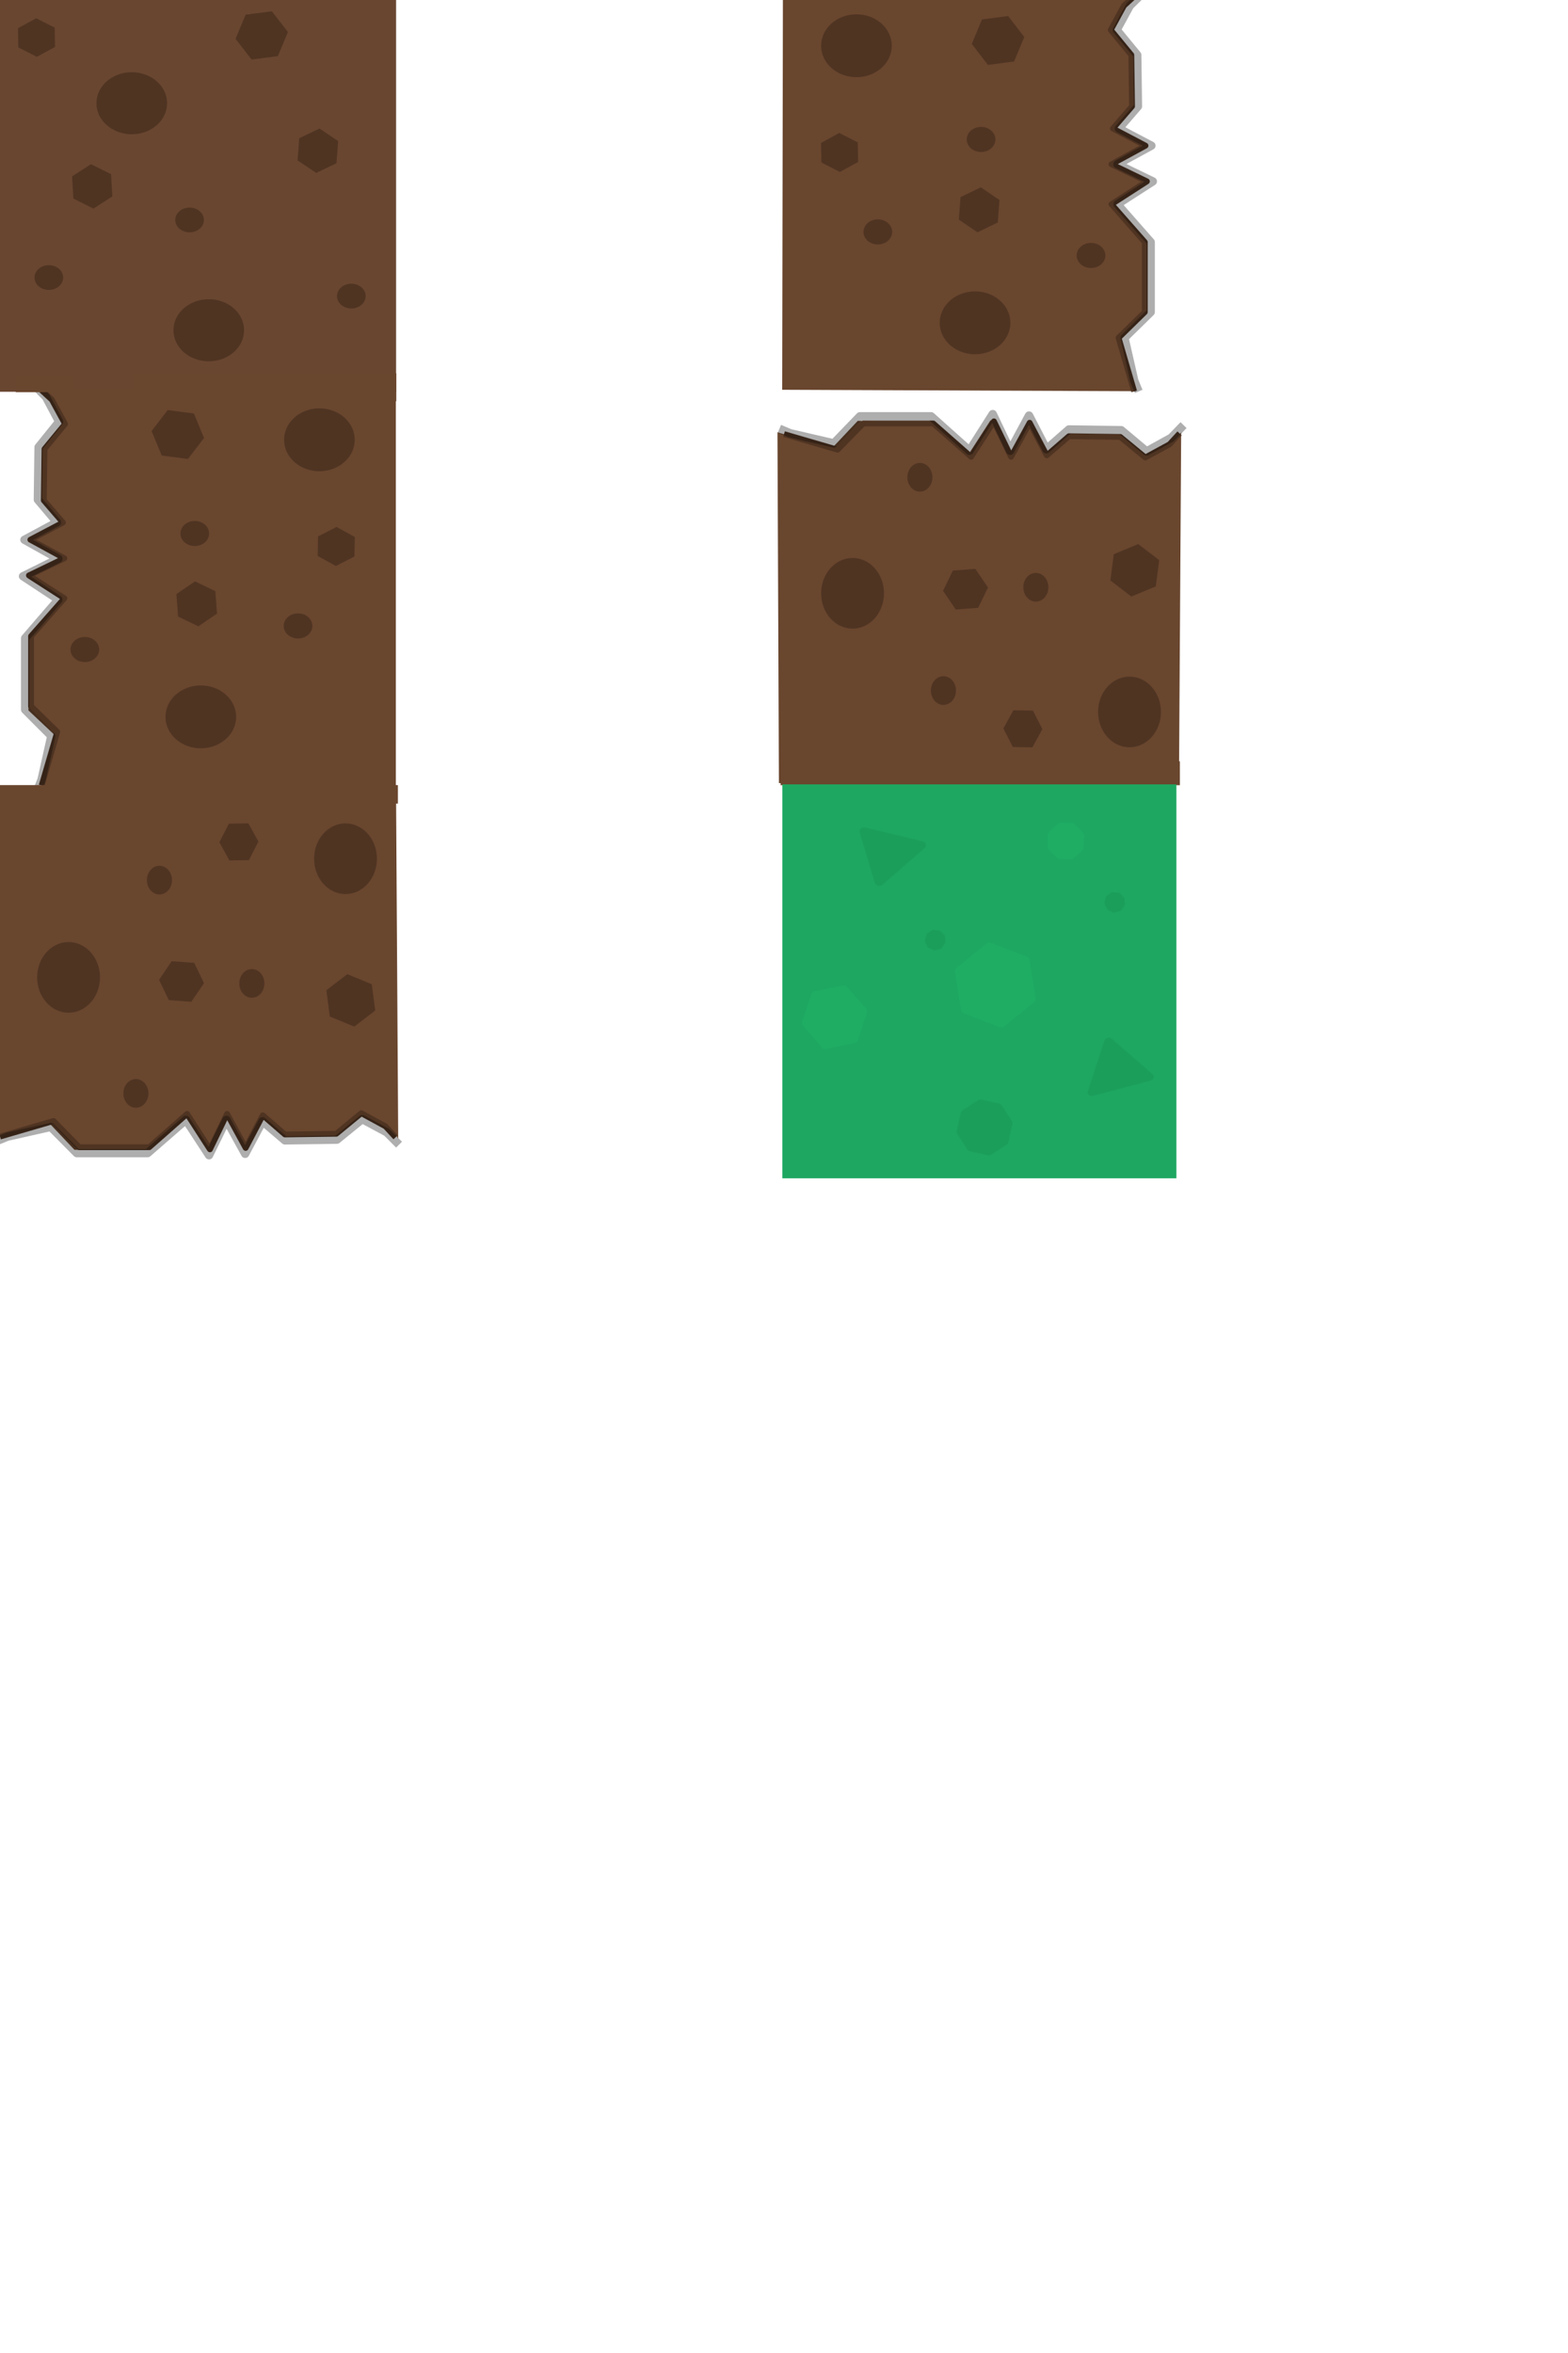 <?xml version="1.0" encoding="UTF-8" standalone="no"?>
<svg
   version="1.1"
   width="1024.0"
   height="1536.0"
   viewBox="0 0 1024.0 1536.0"
   id="svg56"
   sodipodi:docname="combined_tilesheet.svg"
   inkscape:version="1.4 (86a8ad7, 2024-10-11)"
   xmlns:inkscape="http://www.inkscape.org/namespaces/inkscape"
   xmlns:sodipodi="http://sodipodi.sourceforge.net/DTD/sodipodi-0.dtd"
   xmlns="http://www.w3.org/2000/svg"
   xmlns:svg="http://www.w3.org/2000/svg">
  <defs
     id="defs56" />
  <g
     transform="matrix(1,0,0,0.987,0,-0.434)"
     id="g1">
    <sodipodi:namedview
       id="namedview1"
       pagecolor="#ffffff"
       bordercolor="#000000"
       borderopacity="0.25"
       inkscape:showpageshadow="2"
       inkscape:pageopacity="0.0"
       inkscape:pagecheckerboard="0"
       inkscape:deskcolor="#d1d1d1"
       inkscape:zoom="0.58300781"
       inkscape:cx="512"
       inkscape:cy="469.11893"
       inkscape:window-width="1280"
       inkscape:window-height="705"
       inkscape:window-x="-8"
       inkscape:window-y="-8"
       inkscape:window-maximized="1"
       inkscape:current-layer="svg56" />
    <defs
       id="defs9" />
    <g
       id="layer1">
      <rect
         style="fill:#694630;stroke-width:5.31;stroke-linecap:round;stroke-linejoin:round"
         id="rect1"
         width="260.452"
         height="262.233"
         x="-1.781"
         y="-2.671" />
    </g>
    <path
       style="fill:none;fill-opacity:1;stroke:none;stroke-width:2.386;stroke-linejoin:round;stroke-dasharray:none;stroke-opacity:1"
       d="m 211.096,2.778 -9.722,6.018 -5.092,10.184 5.092,8.796 5.555,13.888 1.389,32.405 -10.647,10.184 17.591,11.573 -6.481,6.944 -11.11,6.481 16.665,10.184 5.092,3.241 -25.461,12.499 20.369,23.146 1.389,23.146 0.926,26.85 -17.128,13.425 7.407,36.571"
       id="path13" />
    <path
       style="fill:none;fill-opacity:1;stroke:none;stroke-width:2.386;stroke-linejoin:round;stroke-dasharray:none;stroke-opacity:1"
       d="M 206.467,3.703 196.282,7.407 193.042,15.74 V 26.85 l 9.722,7.87 0.926,11.573 v 18.98 l -0.926,14.351 -11.573,5.555 14.351,3.703 6.481,9.259 -16.203,10.647 14.351,7.407 1.389,7.407 -17.591,13.425 17.128,19.906 0.926,48.145 -15.74,20.369 7.87,29.165"
       id="path14" />
    <ellipse
       style="fill:#4f3422;fill-opacity:1;stroke:#4f3422;stroke-width:5.386;stroke-linejoin:round;stroke-dasharray:none;stroke-opacity:1"
       id="path16"
       cx="136.335"
       cy="218.865"
       rx="20.369"
       ry="17.823" />
    <ellipse
       style="fill:#4f3422;fill-opacity:1;stroke:#4f3422;stroke-width:5.386;stroke-linejoin:round;stroke-dasharray:none;stroke-opacity:1"
       id="path16-4"
       cx="86.044"
       cy="68.718"
       rx="20.369"
       ry="17.823" />
    <ellipse
       style="fill:#4f3422;fill-opacity:1;stroke:#4f3422;stroke-width:2.167;stroke-linejoin:round;stroke-dasharray:none;stroke-opacity:1"
       id="path16-4-5"
       cx="123.806"
       cy="145.916"
       rx="8.275"
       ry="7.099" />
    <ellipse
       style="fill:#4f3422;fill-opacity:1;stroke:#4f3422;stroke-width:2.167;stroke-linejoin:round;stroke-dasharray:none;stroke-opacity:1"
       id="path16-4-5-5"
       cx="31.889"
       cy="184"
       rx="8.275"
       ry="7.099" />
    <ellipse
       style="fill:#4f3422;fill-opacity:1;stroke:#4f3422;stroke-width:2.167;stroke-linejoin:round;stroke-dasharray:none;stroke-opacity:1"
       id="path16-4-5-5-1"
       cx="229.433"
       cy="196.268"
       rx="8.275"
       ry="7.099" />
    <path
       style="fill:#4f3422;fill-opacity:1;stroke:none;stroke-width:5.07;stroke-linejoin:round;stroke-dasharray:none;stroke-opacity:1"
       id="path17"
       d="M 35.953,31.46 24.077,38.01 11.972,31.824 11.743,19.087 23.62,12.537 35.724,18.723 Z" />
    <path
       style="fill:#4f3422;fill-opacity:1;stroke:none;stroke-width:5.386;stroke-linejoin:round;stroke-dasharray:none;stroke-opacity:1"
       id="path18"
       d="m 181.447,37.572 -17.121,2.247 -10.506,-13.703 6.615,-15.95 17.121,-2.247 10.506,13.703 z" />
    <path
       style="fill:#4f3422;fill-opacity:1;stroke:none;stroke-width:5.386;stroke-linejoin:round;stroke-dasharray:none;stroke-opacity:1"
       id="path19"
       d="m 220.828,93.733 -1.085,14.669 -13.247,6.395 -12.162,-8.274 1.085,-14.669 13.247,-6.395 z" />
    <path
       style="fill:#4f3422;fill-opacity:1;stroke:none;stroke-width:5.386;stroke-linejoin:round;stroke-dasharray:none;stroke-opacity:1"
       id="path19-4"
       d="m 73.351,130.344 -12.309,8.054 -13.129,-6.633 -0.82,-14.687 12.309,-8.054 13.129,6.633 z" />
  </g>
  <g
     transform="translate(512,-1.9)"
     id="g9">
    <defs
       id="defs1" />
    <g
       id="g2">
      <path
         style="fill:#69462e;fill-opacity:1;stroke:none;stroke-width:3.536;stroke-linejoin:round;stroke-dasharray:none;stroke-opacity:0.32"
         d="m 229.693,257.275 -10.815,-34.69 18.339,-16.876 -0.47,-46.41 -22.1,-24.377 23.041,-14.532 -23.041,-11.72 22.1,-12.189 -21.63,-11.251 12.226,-14.532 -0.47,-33.284 -14.107,-17.814 10.815,-17.345 6.113,-4.219 L -0.714,-0.559 -1.184,256.337 Z"
         id="path15" />
    </g>
    <path
       style="fill:none;fill-opacity:1;stroke:#4f3422;stroke-width:3.786;stroke-linejoin:round;stroke-dasharray:none;stroke-opacity:1"
       d="m 229.151,-0.926 -7.125,6.553 -8.614,15.822 13.424,16.32 0.463,33.573 -12.499,14.455 21.294,11.191 -22.22,12.124 23.145,11.191 -23.145,14.921 21.757,24.713 v 45.697 l -17.128,16.786 10.185,34.968"
       id="path12" />
    <path
       style="fill:none;fill-opacity:1;stroke:#000000;stroke-width:5.386;stroke-linejoin:round;stroke-dasharray:none;stroke-opacity:0.32"
       d="m 233.951,-2.313 -8.051,7.942 -8.614,15.822 13.424,16.32 0.463,33.573 -12.499,14.455 21.294,11.191 -22.22,12.124 23.145,11.191 -23.145,14.921 21.757,24.713 v 45.697 l -17.128,16.786 6.396,28.043 2.863,6.926"
       id="path12-2" />
    <path
       style="fill:none;fill-opacity:1;stroke:none;stroke-width:2.386;stroke-linejoin:round;stroke-dasharray:none;stroke-opacity:1"
       d="m 211.096,2.778 -9.722,6.018 -5.092,10.184 5.092,8.796 5.555,13.888 1.389,32.405 -10.647,10.184 17.591,11.573 -6.481,6.944 -11.11,6.481 16.665,10.184 5.092,3.241 -25.461,12.499 20.369,23.146 1.389,23.146 0.926,26.85 -17.128,13.425 7.407,36.571"
       id="path2" />
    <path
       style="fill:none;fill-opacity:1;stroke:none;stroke-width:2.386;stroke-linejoin:round;stroke-dasharray:none;stroke-opacity:1"
       d="M 206.467,3.703 196.282,7.407 193.042,15.74 V 26.85 l 9.722,7.87 0.926,11.573 v 18.98 l -0.926,14.351 -11.573,5.555 14.351,3.703 6.481,9.259 -16.203,10.647 14.351,7.407 1.389,7.407 -17.591,13.425 17.128,19.906 0.926,48.145 -15.74,20.369 7.87,29.165"
       id="path3" />
    <ellipse
       style="fill:#4f3422;fill-opacity:1;stroke:#4f3422;stroke-width:5.386;stroke-linejoin:round;stroke-dasharray:none;stroke-opacity:1"
       id="ellipse3"
       cx="124.759"
       cy="212.632"
       rx="20.369"
       ry="17.823" />
    <ellipse
       style="fill:#4f3422;fill-opacity:1;stroke:#4f3422;stroke-width:5.386;stroke-linejoin:round;stroke-dasharray:none;stroke-opacity:1"
       id="ellipse4"
       cx="47.31"
       cy="31.765"
       rx="20.369"
       ry="17.823" />
    <ellipse
       style="fill:#4f3422;fill-opacity:1;stroke:#4f3422;stroke-width:2.167;stroke-linejoin:round;stroke-dasharray:none;stroke-opacity:1"
       id="ellipse5"
       cx="128.703"
       cy="92.935"
       rx="8.275"
       ry="7.099" />
    <ellipse
       style="fill:#4f3422;fill-opacity:1;stroke:#4f3422;stroke-width:2.167;stroke-linejoin:round;stroke-dasharray:none;stroke-opacity:1"
       id="ellipse6"
       cx="61.273"
       cy="153.28"
       rx="8.275"
       ry="7.099" />
    <ellipse
       style="fill:#4f3422;fill-opacity:1;stroke:#4f3422;stroke-width:2.167;stroke-linejoin:round;stroke-dasharray:none;stroke-opacity:1"
       id="ellipse7"
       cx="200.494"
       cy="168.665"
       rx="8.275"
       ry="7.099" />
    <path
       style="fill:#4f3422;fill-opacity:1;stroke:none;stroke-width:5.386;stroke-linejoin:round;stroke-dasharray:none;stroke-opacity:1"
       id="path7"
       d="M 49.789,84.048 37.689,91.303 25.356,84.451 25.123,70.345 37.223,63.09 49.557,69.941 Z"
       transform="matrix(0.981,0,0,0.903,-0.448,31.708)" />
    <path
       style="fill:#4f3422;fill-opacity:1;stroke:none;stroke-width:5.386;stroke-linejoin:round;stroke-dasharray:none;stroke-opacity:1"
       id="path8"
       d="m 150.281,42.024 -17.121,2.247 -10.506,-13.703 6.615,-15.95 17.121,-2.247 10.506,13.703 z" />
    <path
       style="fill:#4f3422;fill-opacity:1;stroke:none;stroke-width:5.386;stroke-linejoin:round;stroke-dasharray:none;stroke-opacity:1"
       id="path9"
       d="m 140.689,132.467 -1.085,14.669 -13.247,6.395 -12.162,-8.274 1.085,-14.669 13.247,-6.395 z" />
  </g>
  <g
     transform="translate(0.0,256.0)"
     id="g28">
    <sodipodi:namedview
       id="namedview9"
       pagecolor="#ffffff"
       bordercolor="#000000"
       borderopacity="0.25"
       inkscape:showpageshadow="2"
       inkscape:pageopacity="0.0"
       inkscape:pagecheckerboard="0"
       inkscape:deskcolor="#d1d1d1"
       inkscape:zoom="1.4815191"
       inkscape:cx="119.13447"
       inkscape:cy="159.63345"
       inkscape:window-width="1280"
       inkscape:window-height="705"
       inkscape:window-x="-8"
       inkscape:window-y="-8"
       inkscape:window-maximized="1"
       inkscape:current-layer="Layer_1"
       showguides="true" />
    <defs
       id="defs10" />
    <g
       id="g10"
       transform="matrix(-0.992,0,0,1.013,253.887,-0.649)"
       style="fill:#69462e;fill-opacity:1">
      <path
         style="fill:#69462e;fill-opacity:1;stroke:none;stroke-width:3.536;stroke-linejoin:round;stroke-dasharray:none;stroke-opacity:0.32"
         d="m 229.693,257.275 -10.815,-34.69 18.339,-16.876 -0.47,-46.41 -22.1,-24.377 23.041,-14.532 -23.041,-11.72 22.1,-12.189 -21.63,-11.251 12.226,-14.532 -0.47,-33.284 -14.107,-17.814 10.815,-17.345 6.113,-4.219 L -0.714,-0.559 -1.184,256.337 Z"
         id="path10" />
    </g>
    <path
       style="fill:none;fill-opacity:1;stroke:#4f3422;stroke-width:3.786;stroke-linejoin:round;stroke-dasharray:none;stroke-opacity:1"
       d="m 26.751,-1.601 7.125,6.553 8.614,15.822 -13.424,16.32 -0.463,33.573 12.499,14.455 -21.294,11.191 22.22,12.124 -23.145,11.191 23.145,14.921 -21.757,24.713 v 45.697 l 17.128,16.786 -10.185,34.968"
       id="path11" />
    <path
       style="fill:none;fill-opacity:1;stroke:#000000;stroke-width:5.437;stroke-linejoin:round;stroke-dasharray:none;stroke-opacity:0.32"
       d="M 21.958,-4.995 29.997,3.111 38.598,19.262 25.194,35.92 24.732,70.189 37.212,84.944 15.95,96.367 38.136,108.742 15.026,120.164 38.136,135.395 16.412,160.621 v 46.644 l 17.102,17.134 -6.386,28.624 -2.858,7.069"
       id="path20" />
    <path
       style="fill:none;fill-opacity:1;stroke:none;stroke-width:2.386;stroke-linejoin:round;stroke-dasharray:none;stroke-opacity:1"
       d="m 44.806,2.103 9.722,6.018 5.092,10.184 -5.092,8.796 -5.555,13.888 -1.389,32.405 10.647,10.184 -17.591,11.573 6.481,6.944 11.11,6.481 -16.665,10.184 -5.092,3.241 25.461,12.499 -20.369,23.146 -1.389,23.146 -0.926,26.85 17.128,13.425 -7.407,36.571"
       id="path21" />
    <path
       style="fill:none;fill-opacity:1;stroke:none;stroke-width:2.386;stroke-linejoin:round;stroke-dasharray:none;stroke-opacity:1"
       d="m 49.435,3.028 10.184,3.703 3.241,8.333 v 11.11 l -9.722,7.87 -0.926,11.573 v 18.98 l 0.926,14.351 11.573,5.555 -14.351,3.703 -6.481,9.259 16.203,10.647 -14.351,7.407 -1.389,7.407 17.591,13.425 -17.128,19.906 -0.926,48.145 15.74,20.369 -7.87,29.165"
       id="path22" />
    <ellipse
       style="fill:#4f3422;fill-opacity:1;stroke:#4f3422;stroke-width:5.386;stroke-linejoin:round;stroke-dasharray:none;stroke-opacity:1"
       id="ellipse22"
       cx="-131.142"
       cy="211.957"
       rx="20.369"
       ry="17.823"
       transform="scale(-1,1)" />
    <ellipse
       style="fill:#4f3422;fill-opacity:1;stroke:#4f3422;stroke-width:5.386;stroke-linejoin:round;stroke-dasharray:none;stroke-opacity:1"
       id="ellipse23"
       cx="-208.591"
       cy="31.09"
       rx="20.369"
       ry="17.823"
       transform="scale(-1,1)" />
    <ellipse
       style="fill:#4f3422;fill-opacity:1;stroke:#4f3422;stroke-width:2.167;stroke-linejoin:round;stroke-dasharray:none;stroke-opacity:1"
       id="ellipse24"
       cx="-127.199"
       cy="92.26"
       rx="8.275"
       ry="7.099"
       transform="scale(-1,1)" />
    <ellipse
       style="fill:#4f3422;fill-opacity:1;stroke:#4f3422;stroke-width:2.167;stroke-linejoin:round;stroke-dasharray:none;stroke-opacity:1"
       id="ellipse25"
       cx="-194.628"
       cy="152.605"
       rx="8.275"
       ry="7.099"
       transform="scale(-1,1)" />
    <ellipse
       style="fill:#4f3422;fill-opacity:1;stroke:#4f3422;stroke-width:2.167;stroke-linejoin:round;stroke-dasharray:none;stroke-opacity:1"
       id="ellipse26"
       cx="-55.407"
       cy="167.99"
       rx="8.275"
       ry="7.099"
       transform="scale(-1,1)" />
    <path
       style="fill:#4f3422;fill-opacity:1;stroke:none;stroke-width:5.07;stroke-linejoin:round;stroke-dasharray:none;stroke-opacity:1"
       id="path26"
       d="m 207.483,106.917 11.876,6.55 12.105,-6.186 0.228,-12.736 -11.876,-6.55 -12.105,6.186 z" />
    <path
       style="fill:#4f3422;fill-opacity:1;stroke:none;stroke-width:5.386;stroke-linejoin:round;stroke-dasharray:none;stroke-opacity:1"
       id="path27"
       d="m 105.62,41.349 17.121,2.247 10.506,-13.703 -6.615,-15.95 -17.121,-2.247 -10.506,13.703 z" />
    <path
       style="fill:#4f3422;fill-opacity:1;stroke:none;stroke-width:5.386;stroke-linejoin:round;stroke-dasharray:none;stroke-opacity:1"
       id="path28"
       d="m 115.212,131.792 1.085,14.669 13.247,6.395 12.162,-8.274 -1.085,-14.669 -13.247,-6.395 z" />
    <rect
       style="fill:#69462e;fill-opacity:1;stroke-width:2.623;stroke-linecap:round;stroke-linejoin:round"
       id="rect28"
       width="20.924"
       height="259.868"
       x="237.594"
       y="-1.35" />
  </g>
  <g
     transform="translate(512.0,256.0)"
     id="g39">
    <sodipodi:namedview
       id="namedview28"
       pagecolor="#ffffff"
       bordercolor="#000000"
       borderopacity="0.25"
       inkscape:showpageshadow="2"
       inkscape:pageopacity="0.0"
       inkscape:pagecheckerboard="0"
       inkscape:deskcolor="#d1d1d1"
       inkscape:zoom="1.5882281"
       inkscape:cx="139.46359"
       inkscape:cy="186.0564"
       inkscape:window-width="1280"
       inkscape:window-height="705"
       inkscape:window-x="-8"
       inkscape:window-y="-8"
       inkscape:window-maximized="1"
       inkscape:current-layer="Layer_1" />
    <defs
       id="defs28" />
    <g
       id="g29"
       transform="matrix(0,-0.992,-1.017,0,257.375,254.044)"
       style="fill:#69462e;fill-opacity:1">
      <path
         style="fill:#69462e;fill-opacity:1;stroke:none;stroke-width:3.536;stroke-linejoin:round;stroke-dasharray:none;stroke-opacity:0.32"
         d="m 229.693,257.275 -10.815,-34.69 18.339,-16.876 -0.47,-46.41 -22.1,-24.377 23.041,-14.532 -23.041,-11.72 22.1,-12.189 -21.63,-11.251 12.226,-14.532 -0.47,-33.284 -14.107,-17.814 10.815,-17.345 6.113,-4.219 L -0.714,-0.559 -1.184,256.337 Z"
         id="path29" />
    </g>
    <path
       style="fill:none;fill-opacity:1;stroke:#4f3422;stroke-width:3.786;stroke-linejoin:round;stroke-dasharray:none;stroke-opacity:1"
       d="m 258.335,26.908 -6.553,7.125 -15.822,8.614 -16.32,-13.424 -33.573,-0.463 -14.455,12.499 -11.191,-21.294 -12.124,22.22 -11.191,-23.145 -14.921,23.145 -24.713,-21.757 H 51.775 L 34.988,37.555 0.02,27.371"
       id="path30" />
    <path
       style="fill:none;fill-opacity:1;stroke:#000000;stroke-width:5.515;stroke-linejoin:round;stroke-dasharray:none;stroke-opacity:0.32"
       d="m 260.934,21.508 -8.071,8.307 -16.079,8.888 L 220.198,24.852 186.079,24.375 171.389,37.27 160.017,15.3 147.696,38.226 136.323,14.345 121.159,38.226 96.044,15.777 H 49.605 L 32.546,33.449 4.047,26.85 -2.991,23.896"
       id="path31" />
    <path
       style="fill:none;fill-opacity:1;stroke:none;stroke-width:2.386;stroke-linejoin:round;stroke-dasharray:none;stroke-opacity:1"
       d="m 254.631,44.963 -6.018,9.722 -10.184,5.092 -8.796,-5.092 -13.888,-5.555 -32.405,-1.389 -10.184,10.647 -11.573,-17.591 -6.944,6.481 -6.481,11.11 -10.184,-16.665 -3.241,-5.092 -12.499,25.461 -23.146,-20.369 -23.146,-1.389 -26.85,-0.926 -13.425,17.128 -36.571,-7.407"
       id="path32" />
    <path
       style="fill:none;fill-opacity:1;stroke:none;stroke-width:2.386;stroke-linejoin:round;stroke-dasharray:none;stroke-opacity:1"
       d="m 253.705,49.592 -3.703,10.184 -8.333,3.241 h -11.11 l -7.87,-9.722 -11.573,-0.926 h -18.98 l -14.351,0.926 -5.555,11.573 -3.703,-14.351 -9.259,-6.481 -10.647,16.203 -7.407,-14.351 -7.407,-1.389 -13.425,17.591 -19.906,-17.128 -48.145,-0.926 -20.369,15.74 -29.165,-7.87"
       id="path33" />
    <ellipse
       style="fill:#4f3422;fill-opacity:1;stroke:#4f3422;stroke-width:5.386;stroke-linejoin:round;stroke-dasharray:none;stroke-opacity:1"
       id="ellipse33"
       cx="-131.299"
       cy="-44.776"
       rx="20.369"
       ry="17.823"
       transform="matrix(0,-1,-1,0,0,0)" />
    <ellipse
       style="fill:#4f3422;fill-opacity:1;stroke:#4f3422;stroke-width:5.386;stroke-linejoin:round;stroke-dasharray:none;stroke-opacity:1"
       id="ellipse34"
       cx="-208.748"
       cy="-225.644"
       rx="20.369"
       ry="17.823"
       transform="matrix(0,-1,-1,0,0,0)" />
    <ellipse
       style="fill:#4f3422;fill-opacity:1;stroke:#4f3422;stroke-width:2.167;stroke-linejoin:round;stroke-dasharray:none;stroke-opacity:1"
       id="ellipse35"
       cx="-127.356"
       cy="-164.474"
       rx="8.275"
       ry="7.099"
       transform="matrix(0,-1,-1,0,0,0)" />
    <ellipse
       style="fill:#4f3422;fill-opacity:1;stroke:#4f3422;stroke-width:2.167;stroke-linejoin:round;stroke-dasharray:none;stroke-opacity:1"
       id="ellipse36"
       cx="-194.785"
       cy="-104.128"
       rx="8.275"
       ry="7.099"
       transform="matrix(0,-1,-1,0,0,0)" />
    <ellipse
       style="fill:#4f3422;fill-opacity:1;stroke:#4f3422;stroke-width:2.167;stroke-linejoin:round;stroke-dasharray:none;stroke-opacity:1"
       id="ellipse37"
       cx="-55.564"
       cy="-88.744"
       rx="8.275"
       ry="7.099"
       transform="matrix(0,-1,-1,0,0,0)" />
    <path
       style="fill:#4f3422;fill-opacity:1;stroke:none;stroke-width:5.07;stroke-linejoin:round;stroke-dasharray:none;stroke-opacity:1"
       id="path37"
       d="m 149.817,207.64 -6.55,11.876 6.186,12.105 12.736,0.228 6.55,-11.876 -6.186,-12.105 z" />
    <path
       style="fill:#4f3422;fill-opacity:1;stroke:none;stroke-width:5.386;stroke-linejoin:round;stroke-dasharray:none;stroke-opacity:1"
       id="path38"
       d="m 215.384,105.777 -2.247,17.121 13.703,10.506 15.95,-6.615 2.247,-17.121 -13.703,-10.506 z" />
    <path
       style="fill:#4f3422;fill-opacity:1;stroke:none;stroke-width:5.386;stroke-linejoin:round;stroke-dasharray:none;stroke-opacity:1"
       id="path39"
       d="m 124.941,115.369 -14.669,1.085 -6.395,13.247 8.274,12.162 14.669,-1.085 6.395,-13.247 z" />
    <rect
       style="fill:#69462e;fill-opacity:1;stroke-width:2.218;stroke-linecap:round;stroke-linejoin:round"
       id="rect39"
       width="260.756"
       height="15.602"
       x="-2.217"
       y="240.969" />
  </g>
  <g
     transform="translate(0,513.103)"
     id="g50">
    <sodipodi:namedview
       id="namedview39"
       pagecolor="#ffffff"
       bordercolor="#000000"
       borderopacity="0.25"
       inkscape:showpageshadow="2"
       inkscape:pageopacity="0.0"
       inkscape:pagecheckerboard="0"
       inkscape:deskcolor="#d1d1d1"
       inkscape:zoom="1.5882282"
       inkscape:cx="163.38962"
       inkscape:cy="167.79705"
       inkscape:window-width="1280"
       inkscape:window-height="705"
       inkscape:window-x="-8"
       inkscape:window-y="-8"
       inkscape:window-maximized="1"
       inkscape:current-layer="Layer_1" />
    <defs
       id="defs39" />
    <g
       id="g40"
       transform="matrix(0,0.992,-1.018,0,258.048,2.172)"
       style="fill:#69462e;fill-opacity:1">
      <path
         style="fill:#69462e;fill-opacity:1;stroke:none;stroke-width:3.536;stroke-linejoin:round;stroke-dasharray:none;stroke-opacity:0.32"
         d="m 229.693,257.275 -10.815,-34.69 18.339,-16.876 -0.47,-46.41 -22.1,-24.377 23.041,-14.532 -23.041,-11.72 22.1,-12.189 -21.63,-11.251 12.226,-14.532 -0.47,-33.284 -14.107,-17.814 10.815,-17.345 6.113,-4.219 L -0.714,-0.559 -1.184,256.337 Z"
         id="path40" />
    </g>
    <path
       style="fill:none;fill-opacity:1;stroke:#4f3422;stroke-width:3.786;stroke-linejoin:round;stroke-dasharray:none;stroke-opacity:1"
       d="m 258.335,229.308 -6.553,-7.125 -15.822,-8.614 -16.32,13.424 -33.573,0.463 -14.455,-12.499 -11.191,21.294 -12.124,-22.22 -11.191,23.145 -14.921,-23.145 -24.713,21.757 H 51.775 L 34.988,218.66 0.02,228.845"
       id="path41" />
    <path
       style="fill:none;fill-opacity:1;stroke:#000000;stroke-width:5.416;stroke-linejoin:round;stroke-dasharray:none;stroke-opacity:0.32"
       d="m 260.601,234.103 -8.037,-8.044 -16.012,-8.607 -16.515,13.413 -33.975,0.463 -14.628,-12.488 -11.325,21.275 -12.269,-22.2 -11.325,23.125 -15.1,-23.125 -25.009,21.738 H 50.164 l -16.987,-17.113 -28.378,6.39 -7.009,2.86"
       id="path42" />
    <path
       style="fill:none;fill-opacity:1;stroke:none;stroke-width:2.386;stroke-linejoin:round;stroke-dasharray:none;stroke-opacity:1"
       d="m 254.631,211.253 -6.018,-9.722 -10.184,-5.092 -8.796,5.092 -13.888,5.555 -32.405,1.389 -10.184,-10.647 -11.573,17.591 -6.944,-6.481 -6.481,-11.11 -10.184,16.665 -3.241,5.092 -12.499,-25.461 -23.146,20.369 -23.146,1.389 -26.85,0.926 -13.425,-17.128 -36.571,7.407"
       id="path43" />
    <path
       style="fill:none;fill-opacity:1;stroke:none;stroke-width:2.386;stroke-linejoin:round;stroke-dasharray:none;stroke-opacity:1"
       d="m 253.705,206.624 -3.703,-10.184 -8.333,-3.241 h -11.11 l -7.87,9.722 -11.573,0.926 h -18.98 l -14.351,-0.926 -5.555,-11.573 -3.703,14.351 -9.259,6.481 -10.647,-16.203 -7.407,14.351 -7.407,1.389 -13.425,-17.591 -19.906,17.128 -48.145,0.926 -20.369,-15.74 -29.165,7.87"
       id="path44" />
    <ellipse
       style="fill:#4f3422;fill-opacity:1;stroke:#4f3422;stroke-width:5.386;stroke-linejoin:round;stroke-dasharray:none;stroke-opacity:1"
       id="ellipse44"
       cx="124.916"
       cy="-44.776"
       rx="20.369"
       ry="17.823"
       transform="rotate(90)" />
    <ellipse
       style="fill:#4f3422;fill-opacity:1;stroke:#4f3422;stroke-width:5.386;stroke-linejoin:round;stroke-dasharray:none;stroke-opacity:1"
       id="ellipse45"
       cx="47.467"
       cy="-225.644"
       rx="20.369"
       ry="17.823"
       transform="rotate(90)" />
    <ellipse
       style="fill:#4f3422;fill-opacity:1;stroke:#4f3422;stroke-width:2.167;stroke-linejoin:round;stroke-dasharray:none;stroke-opacity:1"
       id="ellipse46"
       cx="128.86"
       cy="-164.474"
       rx="8.275"
       ry="7.099"
       transform="rotate(90)" />
    <ellipse
       style="fill:#4f3422;fill-opacity:1;stroke:#4f3422;stroke-width:2.167;stroke-linejoin:round;stroke-dasharray:none;stroke-opacity:1"
       id="ellipse47"
       cx="61.43"
       cy="-104.128"
       rx="8.275"
       ry="7.099"
       transform="rotate(90)" />
    <ellipse
       style="fill:#4f3422;fill-opacity:1;stroke:#4f3422;stroke-width:2.167;stroke-linejoin:round;stroke-dasharray:none;stroke-opacity:1"
       id="ellipse48"
       cx="200.651"
       cy="-88.744"
       rx="8.275"
       ry="7.099"
       transform="rotate(90)" />
    <path
       style="fill:#4f3422;fill-opacity:1;stroke:none;stroke-width:5.07;stroke-linejoin:round;stroke-dasharray:none;stroke-opacity:1"
       id="path48"
       d="m 149.817,48.576 -6.55,-11.876 6.186,-12.105 12.736,-0.228 6.55,11.876 -6.186,12.105 z" />
    <path
       style="fill:#4f3422;fill-opacity:1;stroke:none;stroke-width:5.386;stroke-linejoin:round;stroke-dasharray:none;stroke-opacity:1"
       id="path49"
       d="m 215.384,150.438 -2.247,-17.121 13.703,-10.506 15.95,6.615 2.247,17.121 -13.703,10.506 z" />
    <path
       style="fill:#4f3422;fill-opacity:1;stroke:none;stroke-width:5.386;stroke-linejoin:round;stroke-dasharray:none;stroke-opacity:1"
       id="path50"
       d="m 124.941,140.846 -14.669,-1.085 -6.395,-13.247 8.274,-12.162 14.669,1.085 6.395,13.247 z" />
    <rect
       style="fill:#69462e;fill-opacity:1;stroke-width:2.783;stroke-linecap:round;stroke-linejoin:round"
       id="rect50"
       width="264.001"
       height="12.075"
       x="-4.151"
       y="-0.6" />
  </g>
  <g
     transform="translate(512.0,512.0)"
     id="g56">
    <defs
       id="defs50" />
    <sodipodi:namedview
       id="namedview50"
       pagecolor="#ffffff"
       bordercolor="#000000"
       borderopacity="0.25"
       inkscape:showpageshadow="2"
       inkscape:pageopacity="0.0"
       inkscape:pagecheckerboard="0"
       inkscape:deskcolor="#d1d1d1"
       inkscape:zoom="21.107137"
       inkscape:cx="132.11171"
       inkscape:cy="-1.2554995"
       inkscape:window-width="1280"
       inkscape:window-height="705"
       inkscape:window-x="-8"
       inkscape:window-y="-8"
       inkscape:window-maximized="1"
       inkscape:current-layer="Layer_1"
       showguides="false" />
    <g
       inkscape:groupmode="layer"
       id="g51"
       inkscape:label="Layer 2" />
    <path
       style="fill:none;fill-opacity:1;stroke:none;stroke-width:2.386;stroke-linejoin:round;stroke-dasharray:none;stroke-opacity:1"
       d="m 211.096,2.778 -9.722,6.018 -5.092,10.184 5.092,8.796 5.555,13.888 1.389,32.405 -10.647,10.184 17.591,11.573 -6.481,6.944 -11.11,6.481 16.665,10.184 5.092,3.241 -25.461,12.499 20.369,23.146 1.389,23.146 0.926,26.85 -17.128,13.425 7.407,36.571"
       id="path51" />
    <path
       style="fill:none;fill-opacity:1;stroke:none;stroke-width:2.386;stroke-linejoin:round;stroke-dasharray:none;stroke-opacity:1"
       d="M 206.467,3.703 196.282,7.407 193.042,15.74 V 26.85 l 9.722,7.87 0.926,11.573 v 18.98 l -0.926,14.351 -11.573,5.555 14.351,3.703 6.481,9.259 -16.203,10.647 14.351,7.407 1.389,7.407 -17.591,13.425 17.128,19.906 0.926,48.145 -15.74,20.369 7.87,29.165"
       id="path52" />
    <rect
       style="fill:#1ea761;fill-opacity:1;stroke:none;stroke-width:5.456;stroke-linejoin:round;stroke-dasharray:none;stroke-opacity:1"
       id="rect19"
       width="257.341"
       height="257.152"
       x="-1.086"
       y="0.017" />
    <path
       sodipodi:type="star"
       style="fill:#1c9e5b;fill-opacity:1;stroke:#1c9e5b;stroke-width:7.866;stroke-linecap:round;stroke-linejoin:round;stroke-dasharray:none;stroke-opacity:1"
       id="path53"
       inkscape:flatsided="true"
       sodipodi:sides="3"
       sodipodi:cx="22.382343"
       sodipodi:cy="23.752691"
       sodipodi:r1="28.806288"
       sodipodi:r2="14.403143"
       sodipodi:arg1="-0.25651661"
       sodipodi:arg2="0.79068094"
       inkscape:rounded="0"
       inkscape:randomized="0"
       d="M 50.246,16.444 14.78,51.538 2.121,3.276 Z"
       inkscape:transform-center-x="-2.9437035"
       inkscape:transform-center-y="2.4863369"
       transform="matrix(0.774,0,0,0.68,50.764,28.568)" />
    <path
       sodipodi:type="star"
       style="fill:#1c9e5b;fill-opacity:1;stroke:#1c9e5b;stroke-width:7.315;stroke-linecap:round;stroke-linejoin:round;stroke-dasharray:none;stroke-opacity:1"
       id="path19-1"
       inkscape:flatsided="true"
       sodipodi:sides="3"
       sodipodi:cx="22.382343"
       sodipodi:cy="23.752691"
       sodipodi:r1="28.806288"
       sodipodi:r2="14.403143"
       sodipodi:arg1="-0.25651661"
       sodipodi:arg2="0.79068094"
       inkscape:rounded="0"
       inkscape:randomized="0"
       d="M 50.246,16.444 14.78,51.538 2.121,3.276 Z"
       inkscape:transform-center-x="-2.6381255"
       inkscape:transform-center-y="-2.211862"
       transform="matrix(0.774,-0.02,0.022,-0.681,199.383,203.252)" />
    <path
       sodipodi:type="star"
       style="fill:#1fad64;fill-opacity:1;stroke:#1fad64;stroke-width:5.386;stroke-linecap:round;stroke-linejoin:round;stroke-dasharray:none;stroke-opacity:1"
       id="path54"
       inkscape:flatsided="true"
       sodipodi:sides="6"
       sodipodi:cx="116"
       sodipodi:cy="97"
       sodipodi:r1="18.973665"
       sodipodi:r2="16.431677"
       sodipodi:arg1="-1.2490458"
       sodipodi:arg2="-0.725447"
       inkscape:rounded="0"
       inkscape:randomized="0"
       d="m 122,79 12.588,14.196 -6,18 L 110,115 97.412,100.804 103.412,82.804 Z"
       transform="translate(-83,55)" />
    <path
       sodipodi:type="star"
       style="fill:#1fad64;fill-opacity:1;stroke:#1fad64;stroke-width:5.386;stroke-linecap:round;stroke-linejoin:round;stroke-dasharray:none;stroke-opacity:1"
       id="path55"
       inkscape:flatsided="true"
       sodipodi:sides="6"
       sodipodi:cx="135"
       sodipodi:cy="61"
       sodipodi:r1="25.317978"
       sodipodi:r2="21.926012"
       sodipodi:arg1="1.4121411"
       sodipodi:arg2="1.9357398"
       inkscape:rounded="0"
       inkscape:randomized="0"
       d="m 139,86 -23.651,-9.036 -4,-25 L 131,36 l 23.651,9.036 4,25 z"
       transform="translate(3,70)" />
    <path
       sodipodi:type="star"
       style="fill:#1fad64;fill-opacity:1;stroke:#1fad64;stroke-width:5.31;stroke-linecap:round;stroke-linejoin:round;stroke-dasharray:none;stroke-opacity:1"
       id="path56"
       inkscape:flatsided="true"
       sodipodi:sides="8"
       sodipodi:cx="101"
       sodipodi:cy="89"
       sodipodi:r1="9.8488579"
       sodipodi:r2="9.0991583"
       sodipodi:arg1="0.41822433"
       sodipodi:arg2="0.81092341"
       inkscape:rounded="0"
       inkscape:randomized="0"
       d="M 110,93 104.536,98.192 97,98 91.808,92.536 92,85 97.464,79.808 105,80 l 5.192,5.464 z"
       transform="translate(83,-52)" />
    <path
       sodipodi:type="star"
       style="fill:#1c9e5b;fill-opacity:1;stroke:#1c9e5b;stroke-width:5.31;stroke-linecap:round;stroke-linejoin:round;stroke-dasharray:none;stroke-opacity:1"
       id="path23"
       inkscape:flatsided="true"
       sodipodi:sides="8"
       sodipodi:cx="121"
       sodipodi:cy="225"
       sodipodi:r1="15.811388"
       sodipodi:r2="14.607818"
       sodipodi:arg1="0.60554466"
       sodipodi:arg2="0.99824375"
       inkscape:rounded="0"
       inkscape:randomized="0"
       d="M 134,234 123.828,240.556 112,238 105.444,227.828 108,216 118.172,209.444 130,212 l 6.556,10.172 z"
       transform="translate(10,-1)" />
    <path
       sodipodi:type="star"
       style="fill:#1c9e5b;fill-opacity:1;stroke:#1c9e5b;stroke-width:5.31;stroke-linecap:round;stroke-linejoin:round;stroke-dasharray:none;stroke-opacity:1"
       id="path24"
       inkscape:flatsided="false"
       sodipodi:sides="9"
       sodipodi:cx="149"
       sodipodi:cy="52"
       sodipodi:r1="4.1231055"
       sodipodi:r2="3.809253"
       sodipodi:arg1="0.24497866"
       sodipodi:arg2="0.59404451"
       inkscape:rounded="0"
       inkscape:randomized="0"
       d="m 153,53 -0.843,1.132 -0.735,1.205 -1.374,0.325 -1.338,0.451 -1.261,-0.634 -1.314,-0.515 -0.559,-1.296 -0.676,-1.239 0.405,-1.352 0.279,-1.384 1.18,-0.775 1.103,-0.881 1.402,0.164 1.411,0.034 0.968,1.027 1.059,0.933 0.082,1.409 z"
       inkscape:transform-center-x="0.050395313"
       inkscape:transform-center-y="0.074388787"
       transform="translate(67,25)" />
    <path
       sodipodi:type="star"
       style="fill:#1c9e5b;fill-opacity:1;stroke:#1c9e5b;stroke-width:5.31;stroke-linecap:round;stroke-linejoin:round;stroke-dasharray:none;stroke-opacity:1"
       id="path24-5"
       inkscape:flatsided="false"
       sodipodi:sides="9"
       sodipodi:cx="149"
       sodipodi:cy="52"
       sodipodi:r1="4.1231055"
       sodipodi:r2="3.809253"
       sodipodi:arg1="0.24497866"
       sodipodi:arg2="0.59404451"
       inkscape:rounded="0"
       inkscape:randomized="0"
       d="m 153,53 -0.843,1.132 -0.735,1.205 -1.374,0.325 -1.338,0.451 -1.261,-0.634 -1.314,-0.515 -0.559,-1.296 -0.676,-1.239 0.405,-1.352 0.279,-1.384 1.18,-0.775 1.103,-0.881 1.402,0.164 1.411,0.034 0.968,1.027 1.059,0.933 0.082,1.409 z"
       inkscape:transform-center-x="0.050395313"
       inkscape:transform-center-y="0.074388787"
       transform="translate(-50.244,49.619)" />
  </g>
  <rect
     style="fill:#69462e;stroke-width:5.31;stroke-linecap:round;stroke-linejoin:round"
     id="rect56"
     width="171.89"
     height="18.259"
     x="86.889"
     y="243.668" />
  <rect
     style="fill:#69462e;stroke-width:5.31;stroke-linecap:round;stroke-linejoin:round"
     id="rect57"
     width="37.735"
     height="11.578"
     x="10.291"
     y="244.422" />
</svg>
